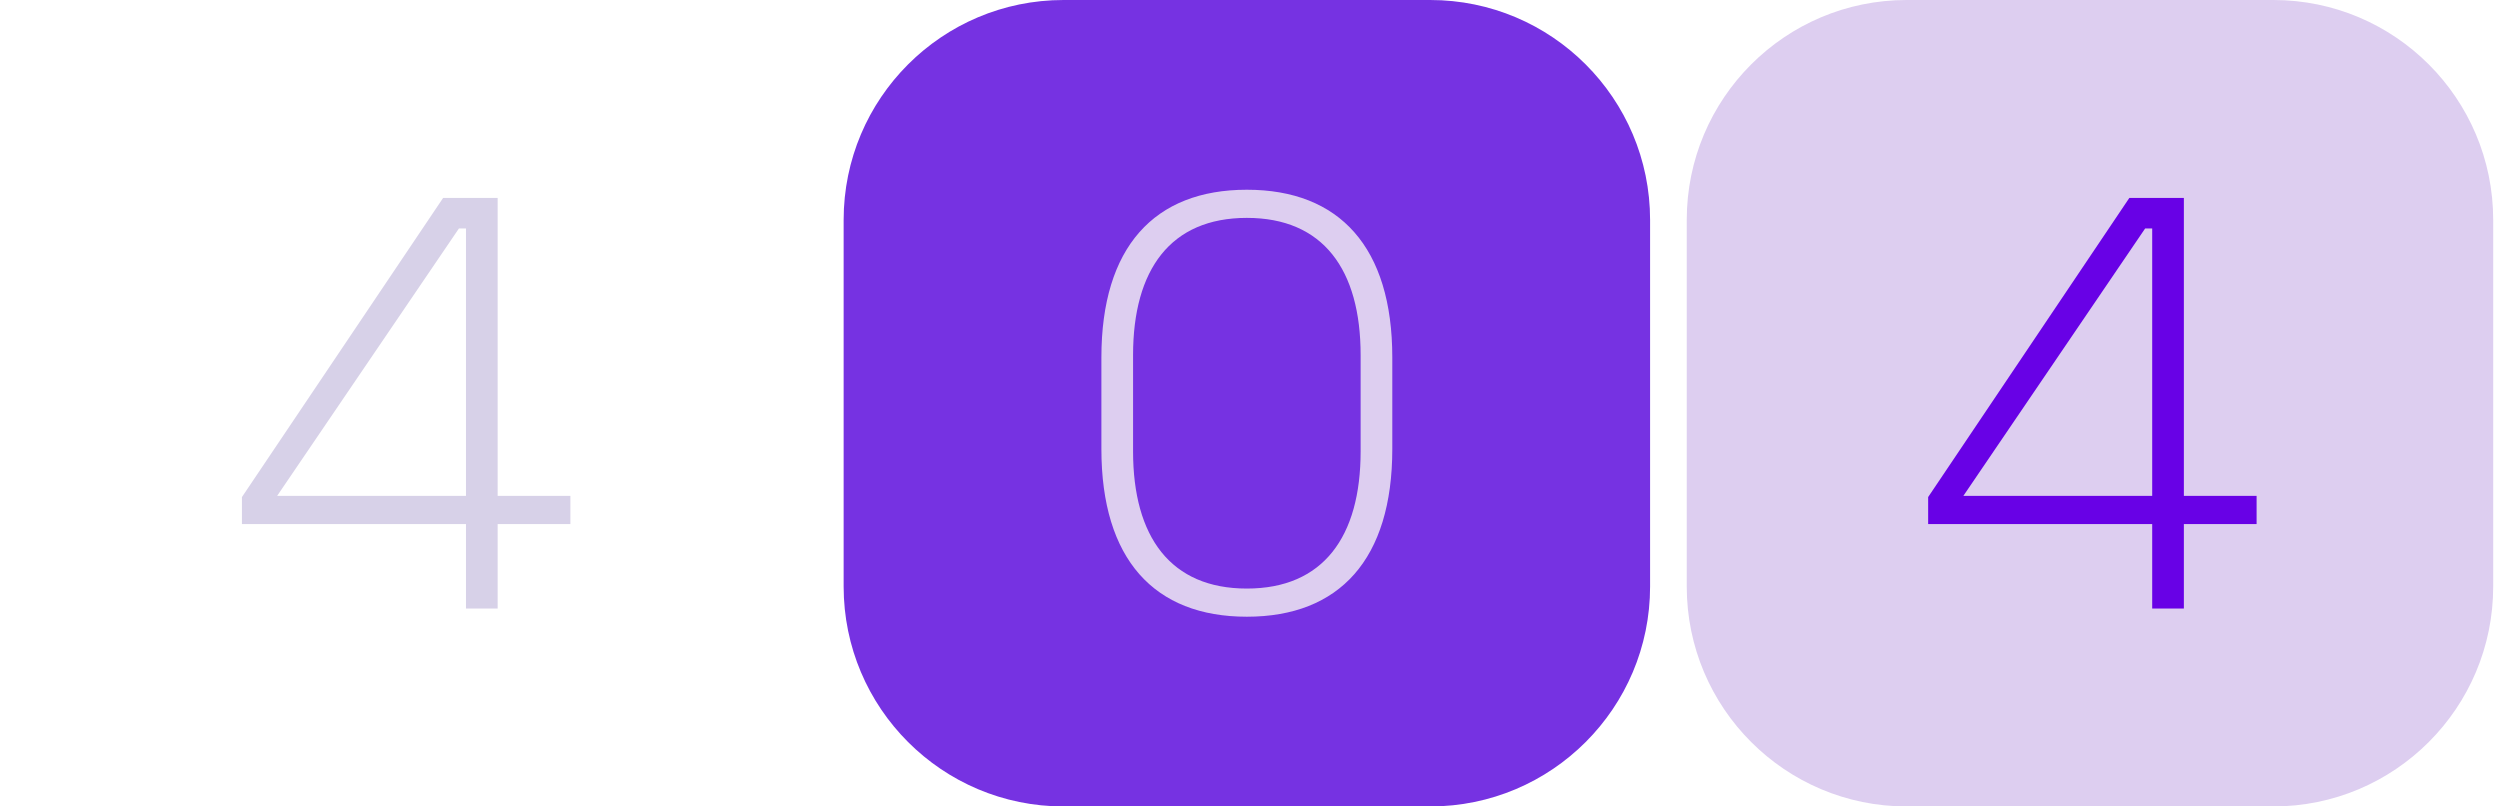 <svg width="341" height="110" viewBox="0 0 341 110" fill="none" xmlns="http://www.w3.org/2000/svg">
<path d="M115.072 30C115.072 13.431 128.504 0 145.072 0H195.072C211.641 0 225.072 13.431 225.072 30V80C225.072 96.569 211.641 110 195.072 110H145.072C128.504 110 115.072 96.569 115.072 80V30Z" fill="#7632E2"/>
<path d="M230.072 30C230.072 13.431 243.504 0 260.072 0H310.072C326.641 0 340.072 13.431 340.072 30V80C340.072 96.569 326.641 110 310.072 110H260.072C243.504 110 230.072 96.569 230.072 80V30Z" fill="#DDCEF0"/>
<path d="M290.44 27L263 67.8V71.48H293.56V83H297.88V71.48H307.8V67.64H297.88V27H290.44ZM292.6 31.16H293.56V67.64H267.8L292.6 31.16Z" fill="#6801E6"/>
<path d="M60.44 27L33 67.8V71.48H63.56V83H67.88V71.48H77.8V67.64H67.88V27H60.44ZM62.6 31.16H63.56V67.64H37.8L62.6 31.16Z" fill="#D7D1E8"/>
<path d="M150.23 48.76V61.24C150.23 76.28 157.43 84.12 170.07 84.12C182.71 84.12 189.91 76.28 189.91 61.24V48.76C189.91 33.72 182.71 25.88 170.07 25.88C157.43 25.88 150.23 33.72 150.23 48.76ZM154.55 48.44C154.55 36.76 159.67 29.72 170.07 29.72C180.47 29.72 185.59 36.76 185.59 48.44V61.56C185.59 73.24 180.47 80.28 170.07 80.28C159.67 80.28 154.55 73.24 154.55 61.56V48.44Z" fill="#DDCEF0"/>
</svg>
